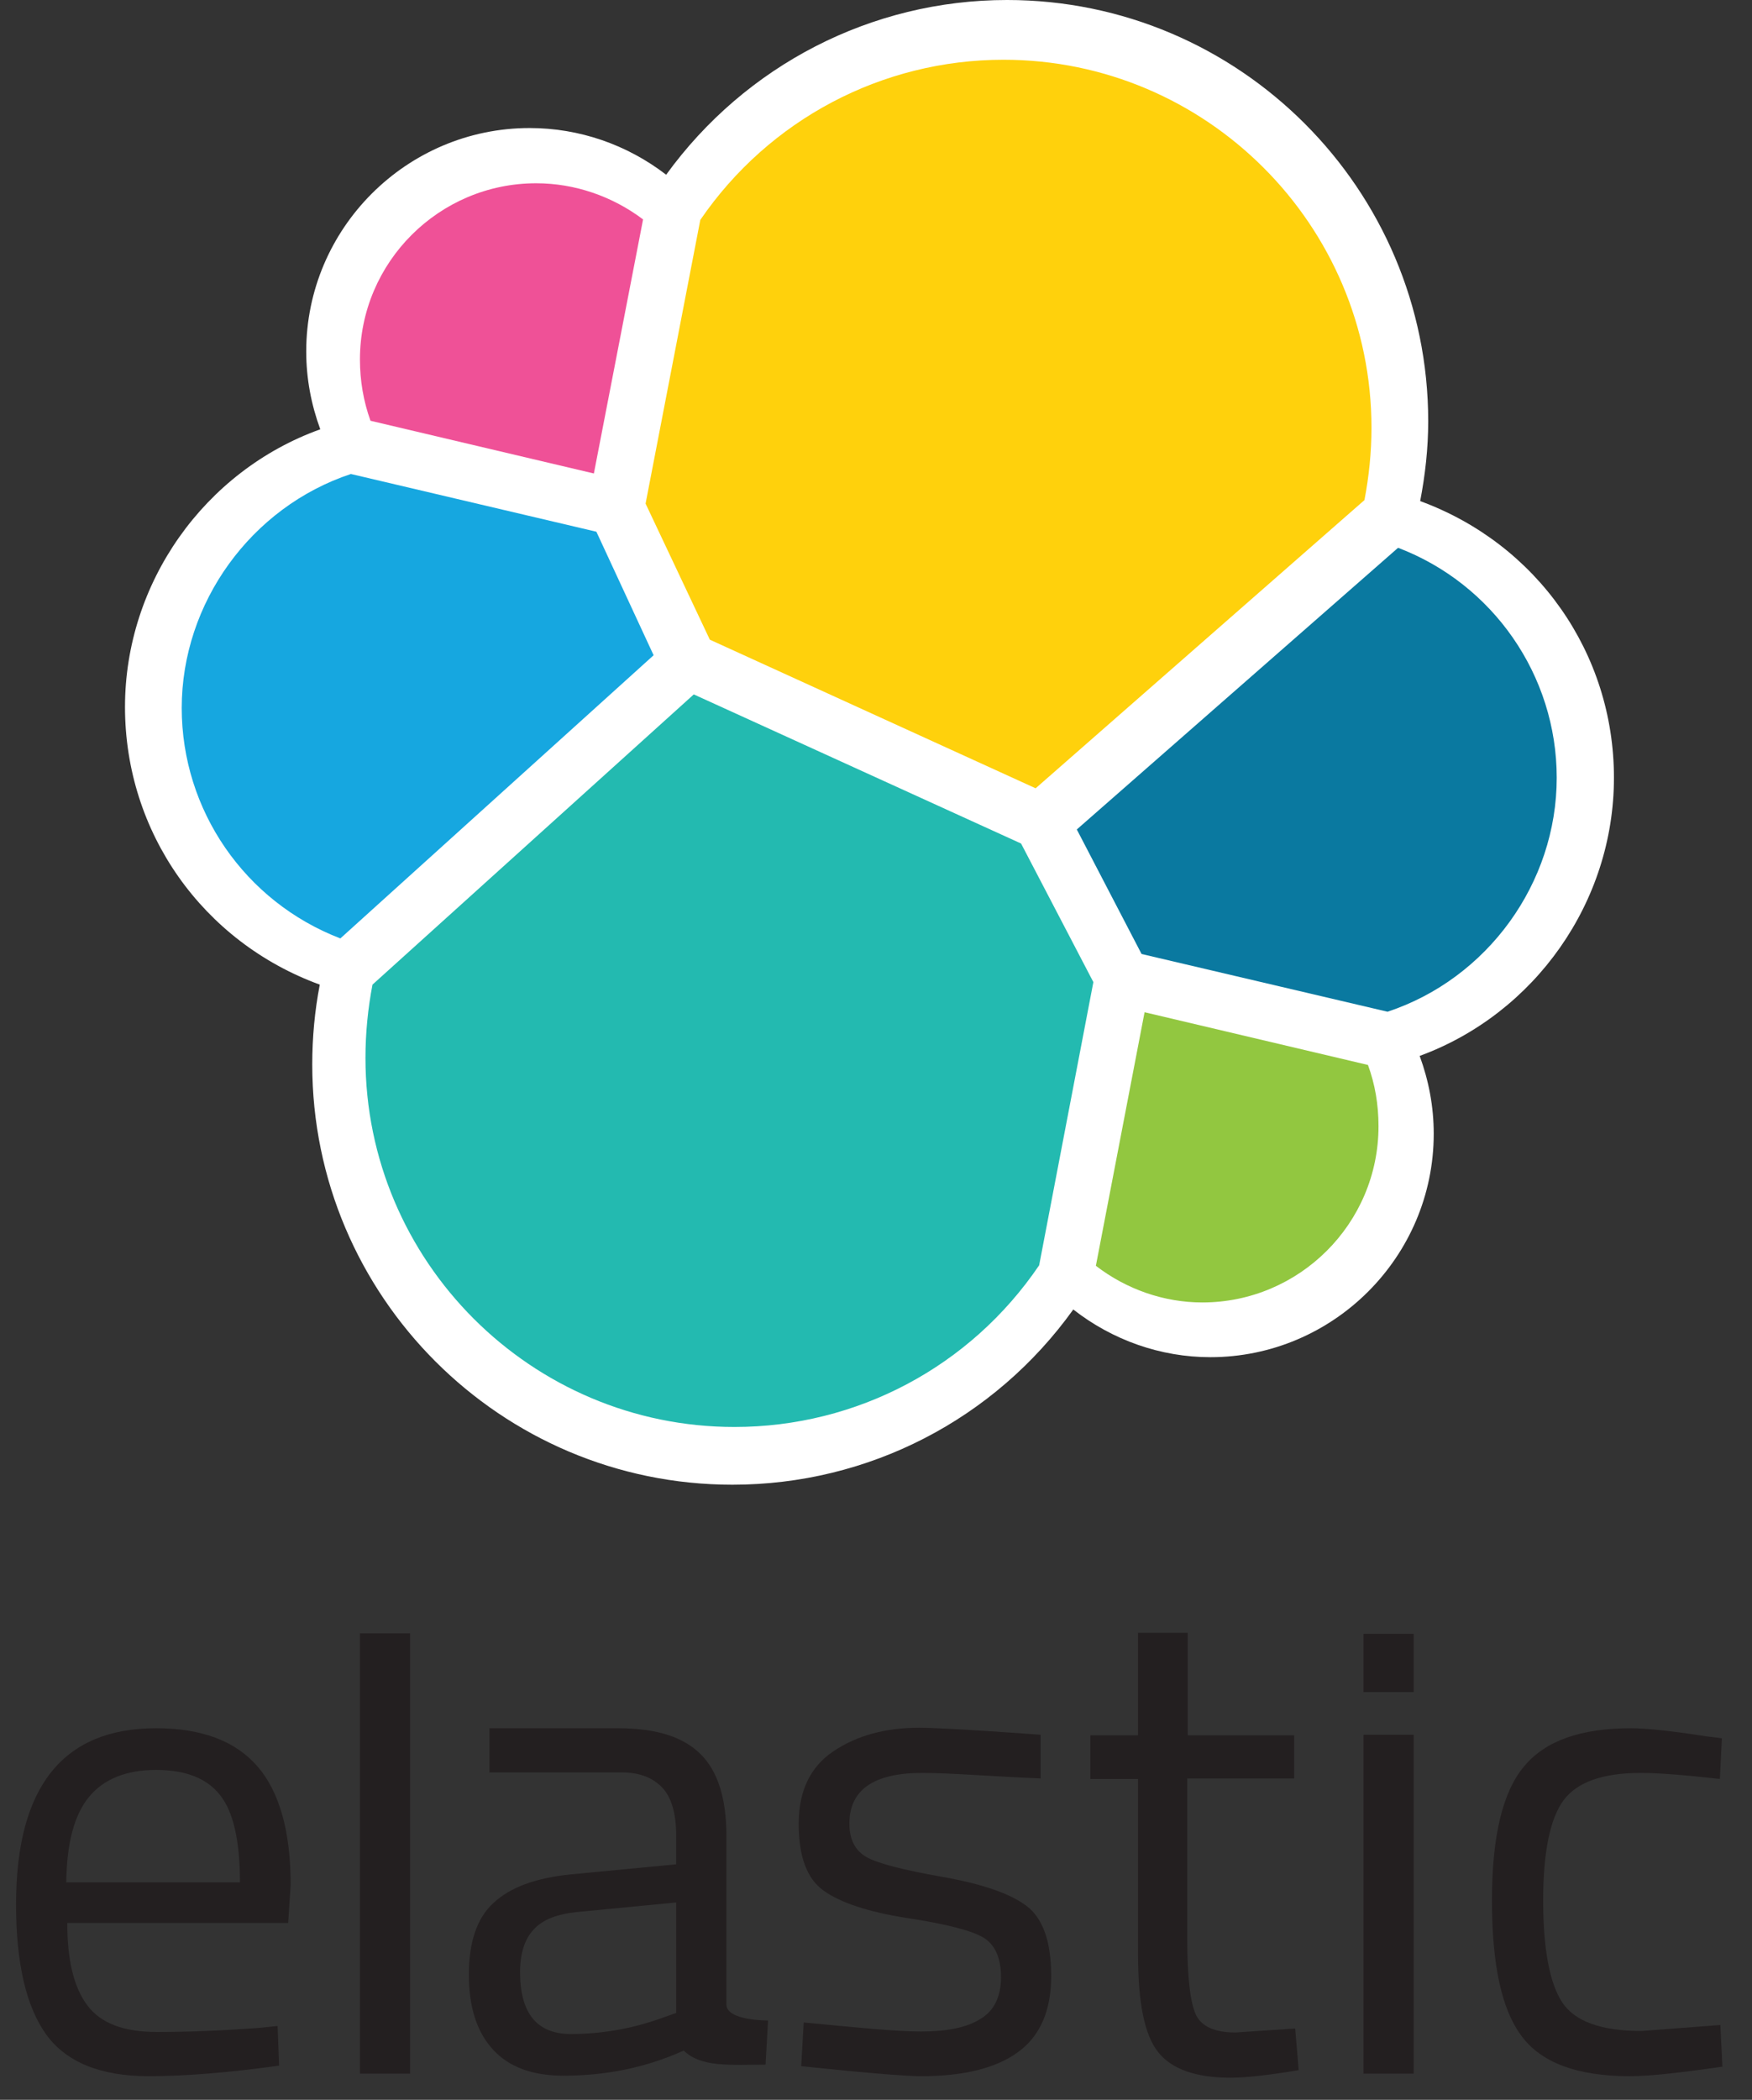 <?xml version="1.0" encoding="utf-8"?>
<!-- Generator: Adobe Illustrator 22.1.0, SVG Export Plug-In . SVG Version: 6.00 Build 0)  -->
<svg version="1.1" id="Layer_1" xmlns="http://www.w3.org/2000/svg" xmlns:xlink="http://www.w3.org/1999/xlink" x="0px" y="0px"
	 viewBox="0 0 349 418.2" style="enable-background:new 0 0 349 418.2;" xml:space="preserve">
<rect x="0" y="0" width="349" height="418.2" fill="#333333" stroke="none"/>
<style type="text/css">
	.st0{fill:#FFFFFF;}
	.st1{fill:#FFD10C;}
	.st2{fill:#23BAB0;}
	.st3{fill:#EF5197;}
	.st4{fill:#16A7E0;}
	.st5{fill:#92C740;}
	.st6{fill:#0A79A0;}
	.st7{fill:#231F20;}
</style>
<g>
	<path class="st0" d="M321.5,154.9c0-24.9-15.4-46.6-38.6-55.1c1-5.2,1.6-10.5,1.6-15.9c0-46.2-37.6-83.9-83.9-83.9
		c-27,0-52.1,13-67.9,34.8c-7.8-6-17.3-9.3-27.2-9.3C81,25.5,61,45.5,61,70c0,5.4,1,10.6,2.8,15.5c-23.1,8.3-38.9,30.6-38.9,55.3
		c0,25,15.5,46.8,38.8,55.3c-1,5.2-1.5,10.5-1.5,15.9c0,46.1,37.5,83.7,83.7,83.7c27.1,0,52.2-13,67.9-34.9
		c7.8,6.1,17.4,9.5,27.3,9.5c24.5,0,44.5-20,44.5-44.5c0-5.4-1-10.6-2.8-15.5C305.7,201.9,321.5,179.7,321.5,154.9"/>
	<path class="st1" d="M141.4,127.4l64.9,29.6l65.5-57.4c0.9-4.7,1.4-9.5,1.4-14.4c0-40.4-32.9-73.3-73.3-73.3
		c-24.2,0-46.7,11.9-60.4,31.9l-10.9,56.5L141.4,127.4z"/>
	<path class="st2" d="M74.2,196.1c-0.9,4.7-1.4,9.6-1.4,14.6c0,40.5,33,73.5,73.5,73.5c24.4,0,47-12,60.7-32.2l10.8-56.4L203.4,168
		l-65.2-29.7L74.2,196.1z"/>
	<path class="st3" d="M73.8,83.8l44.5,10.5l9.8-50.6c-6.1-4.6-13.6-7.2-21.3-7.2c-19.3,0-35.1,15.7-35.1,35.1
		C71.7,75.8,72.4,79.9,73.8,83.8"/>
	<path class="st4" d="M69.9,94.4C50,101,36.2,120.1,36.2,141c0,20.4,12.6,38.6,31.6,45.9l62.4-56.4l-11.4-24.6L69.9,94.4z"/>
	<path class="st5" d="M218.3,252.1c6.1,4.7,13.6,7.3,21.2,7.3c19.3,0,35.1-15.7,35.1-35.1c0-4.3-0.7-8.4-2.1-12.2L228,201.6
		L218.3,252.1z"/>
	<path class="st6" d="M227.4,190l49,11.5c19.9-6.6,33.7-25.6,33.7-46.6c0-20.4-12.7-38.6-31.6-45.8l-64,56.1L227.4,190z"/>
</g>
<g>
	<path class="st7" d="M51.4,403.9l3.9-0.4l0.3,7.9c-10.1,1.4-18.8,2.1-26,2.1c-9.6,0-16.4-2.8-20.4-8.3c-4-5.6-6-14.2-6-25.9
		c0-23.4,9.3-35.1,27.9-35.1c9,0,15.7,2.5,20.1,7.5c4.4,5,6.7,12.9,6.7,23.7l-0.5,7.6h-44c0,7.4,1.3,12.8,4,16.4
		c2.7,3.6,7.3,5.3,13.9,5.3C37.8,404.7,44.6,404.4,51.4,403.9z M47.8,374.9c0-8.2-1.3-14-3.9-17.3c-2.6-3.4-6.9-5.1-12.8-5.1
		c-5.9,0-10.4,1.8-13.3,5.3c-3,3.6-4.5,9.2-4.6,17.1H47.8z"/>
	<path class="st7" d="M71.7,413v-87.7h10V413H71.7z"/>
	<path class="st7" d="M144.7,365.6v33.6c0,3.3,8.3,3.2,8.3,3.2l-0.5,8.8c-7,0-12.8,0.6-16.3-2.8c-8,3.6-16,5-24,5
		c-6.1,0-10.8-1.7-14-5.2s-4.8-8.4-4.8-14.9S95,382,98.3,379c3.3-3.1,8.4-5,15.5-5.7l20.9-2v-5.7c0-4.5-1-7.8-2.9-9.7
		c-2-2-4.6-2.9-8-2.9H97.5v-8.8h25.6c7.6,0,13,1.7,16.5,5.2C143,352.8,144.7,358.2,144.7,365.6z M103.6,392.8
		c0,8.2,3.4,12.3,10.1,12.3c6,0,12-1,17.9-3.1l3.1-1.1v-22l-19.7,1.9c-4,0.4-6.9,1.5-8.7,3.5C104.5,386.2,103.6,389.1,103.6,392.8z"
		/>
	<path class="st7" d="M183.7,353.1c-9.7,0-14.5,3.4-14.5,10.1c0,3.1,1.1,5.3,3.3,6.6c2.2,1.3,7.3,2.6,15.2,4
		c7.9,1.4,13.5,3.3,16.8,5.8s4.9,7.2,4.9,14s-2.2,11.9-6.6,15.1c-4.4,3.2-10.8,4.8-19.3,4.8c-5.5,0-23.9-2-23.9-2l0.5-8.7
		c10.6,1,18.2,1.8,23.4,1.8c5.2,0,9.1-0.8,11.8-2.5c2.7-1.6,4.1-4.4,4.1-8.3c0-3.9-1.2-6.5-3.5-7.9s-7.4-2.7-15.2-3.9
		c-7.8-1.2-13.4-3.1-16.7-5.5c-3.3-2.4-4.9-6.8-4.9-13.3s2.3-11.3,6.9-14.4c4.6-3.1,10.3-4.7,17.1-4.7c5.4,0,24.2,1.4,24.2,1.4v8.7
		C197.5,353.8,189.4,353.1,183.7,353.1z"/>
	<path class="st7" d="M257.7,354.2h-21.2v31.9c0,7.6,0.6,12.7,1.7,15.1c1.1,2.4,3.8,3.6,7.9,3.6L258,404l0.7,8.3
		c-6,1-10.5,1.5-13.6,1.5c-6.9,0-11.7-1.7-14.4-5.1c-2.7-3.4-4-9.8-4-19.3v-35.1h-9.5v-8.7h9.5v-20.4h9.9v20.4h21.2v8.6H257.7z"/>
	<path class="st7" d="M271.6,337v-11.6h10V337H271.6z M271.6,413v-67.5h10V413H271.6z"/>
	<path class="st7" d="M324.9,344.2c2.9,0,7.9,0.5,14.9,1.6l3.2,0.4l-0.4,8.1c-7.1-0.8-12.4-1.2-15.7-1.2c-7.6,0-12.7,1.8-15.4,5.4
		c-2.7,3.6-4.1,10.3-4.1,20s1.3,16.5,3.8,20.3s7.8,5.7,15.8,5.7l15.7-1.2l0.4,8.3c-8.3,1.2-14.4,1.9-18.5,1.9
		c-10.4,0-17.6-2.7-21.5-8c-4-5.3-5.9-14.3-5.9-27s2.1-21.6,6.4-26.7C307.8,346.7,314.9,344.2,324.9,344.2z"/>
</g>
</svg>
